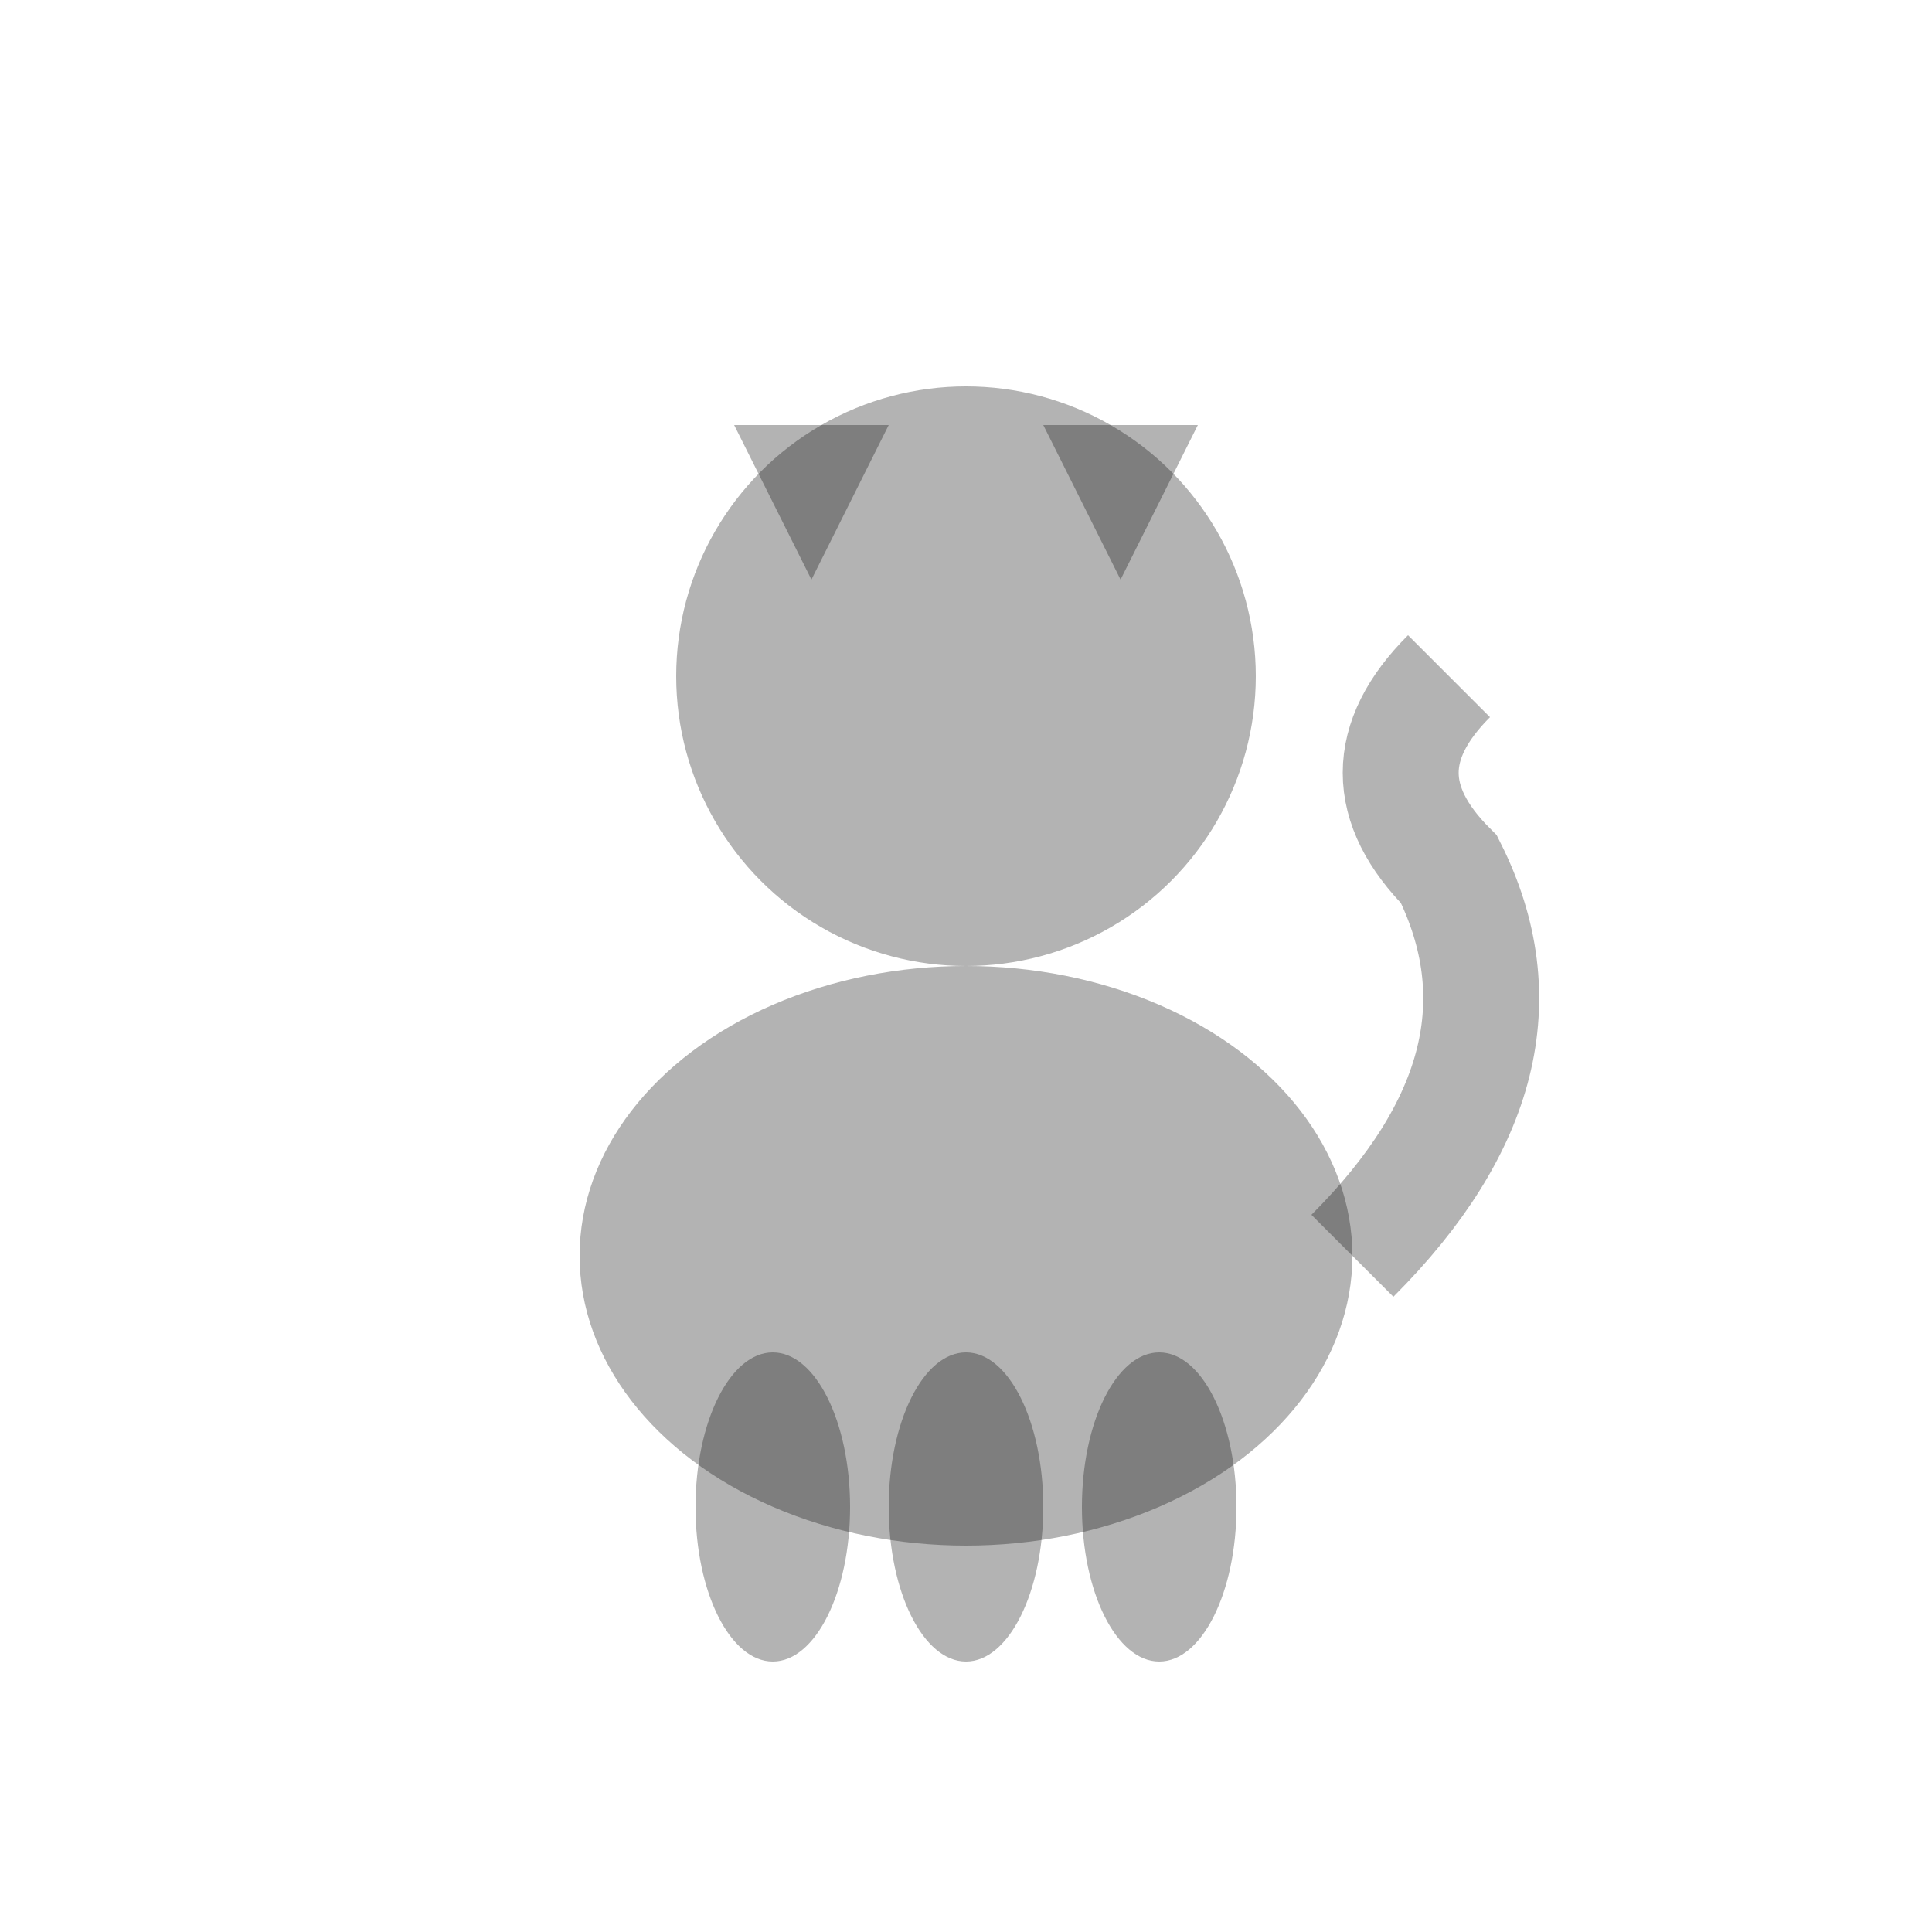 <svg viewBox="0 0 100 100" xmlns="http://www.w3.org/2000/svg">
  <ellipse cx="50" cy="65" rx="20" ry="15" fill="#000" opacity="0.3"/>
  <circle cx="50" cy="35" r="15" fill="#000" opacity="0.3"/>
  <polygon points="38,22 42,30 46,22" fill="#000" opacity="0.3"/>
  <polygon points="54,22 58,30 62,22" fill="#000" opacity="0.3"/>
  <ellipse cx="40" cy="78" rx="4" ry="8" fill="#000" opacity="0.3"/>
  <ellipse cx="50" cy="78" rx="4" ry="8" fill="#000" opacity="0.3"/>
  <ellipse cx="60" cy="78" rx="4" ry="8" fill="#000" opacity="0.3"/>
  <path d="M 70 65 Q 80 55 75 45 Q 70 40 75 35" stroke="#000" stroke-width="6" fill="none" opacity="0.3"/>
</svg>